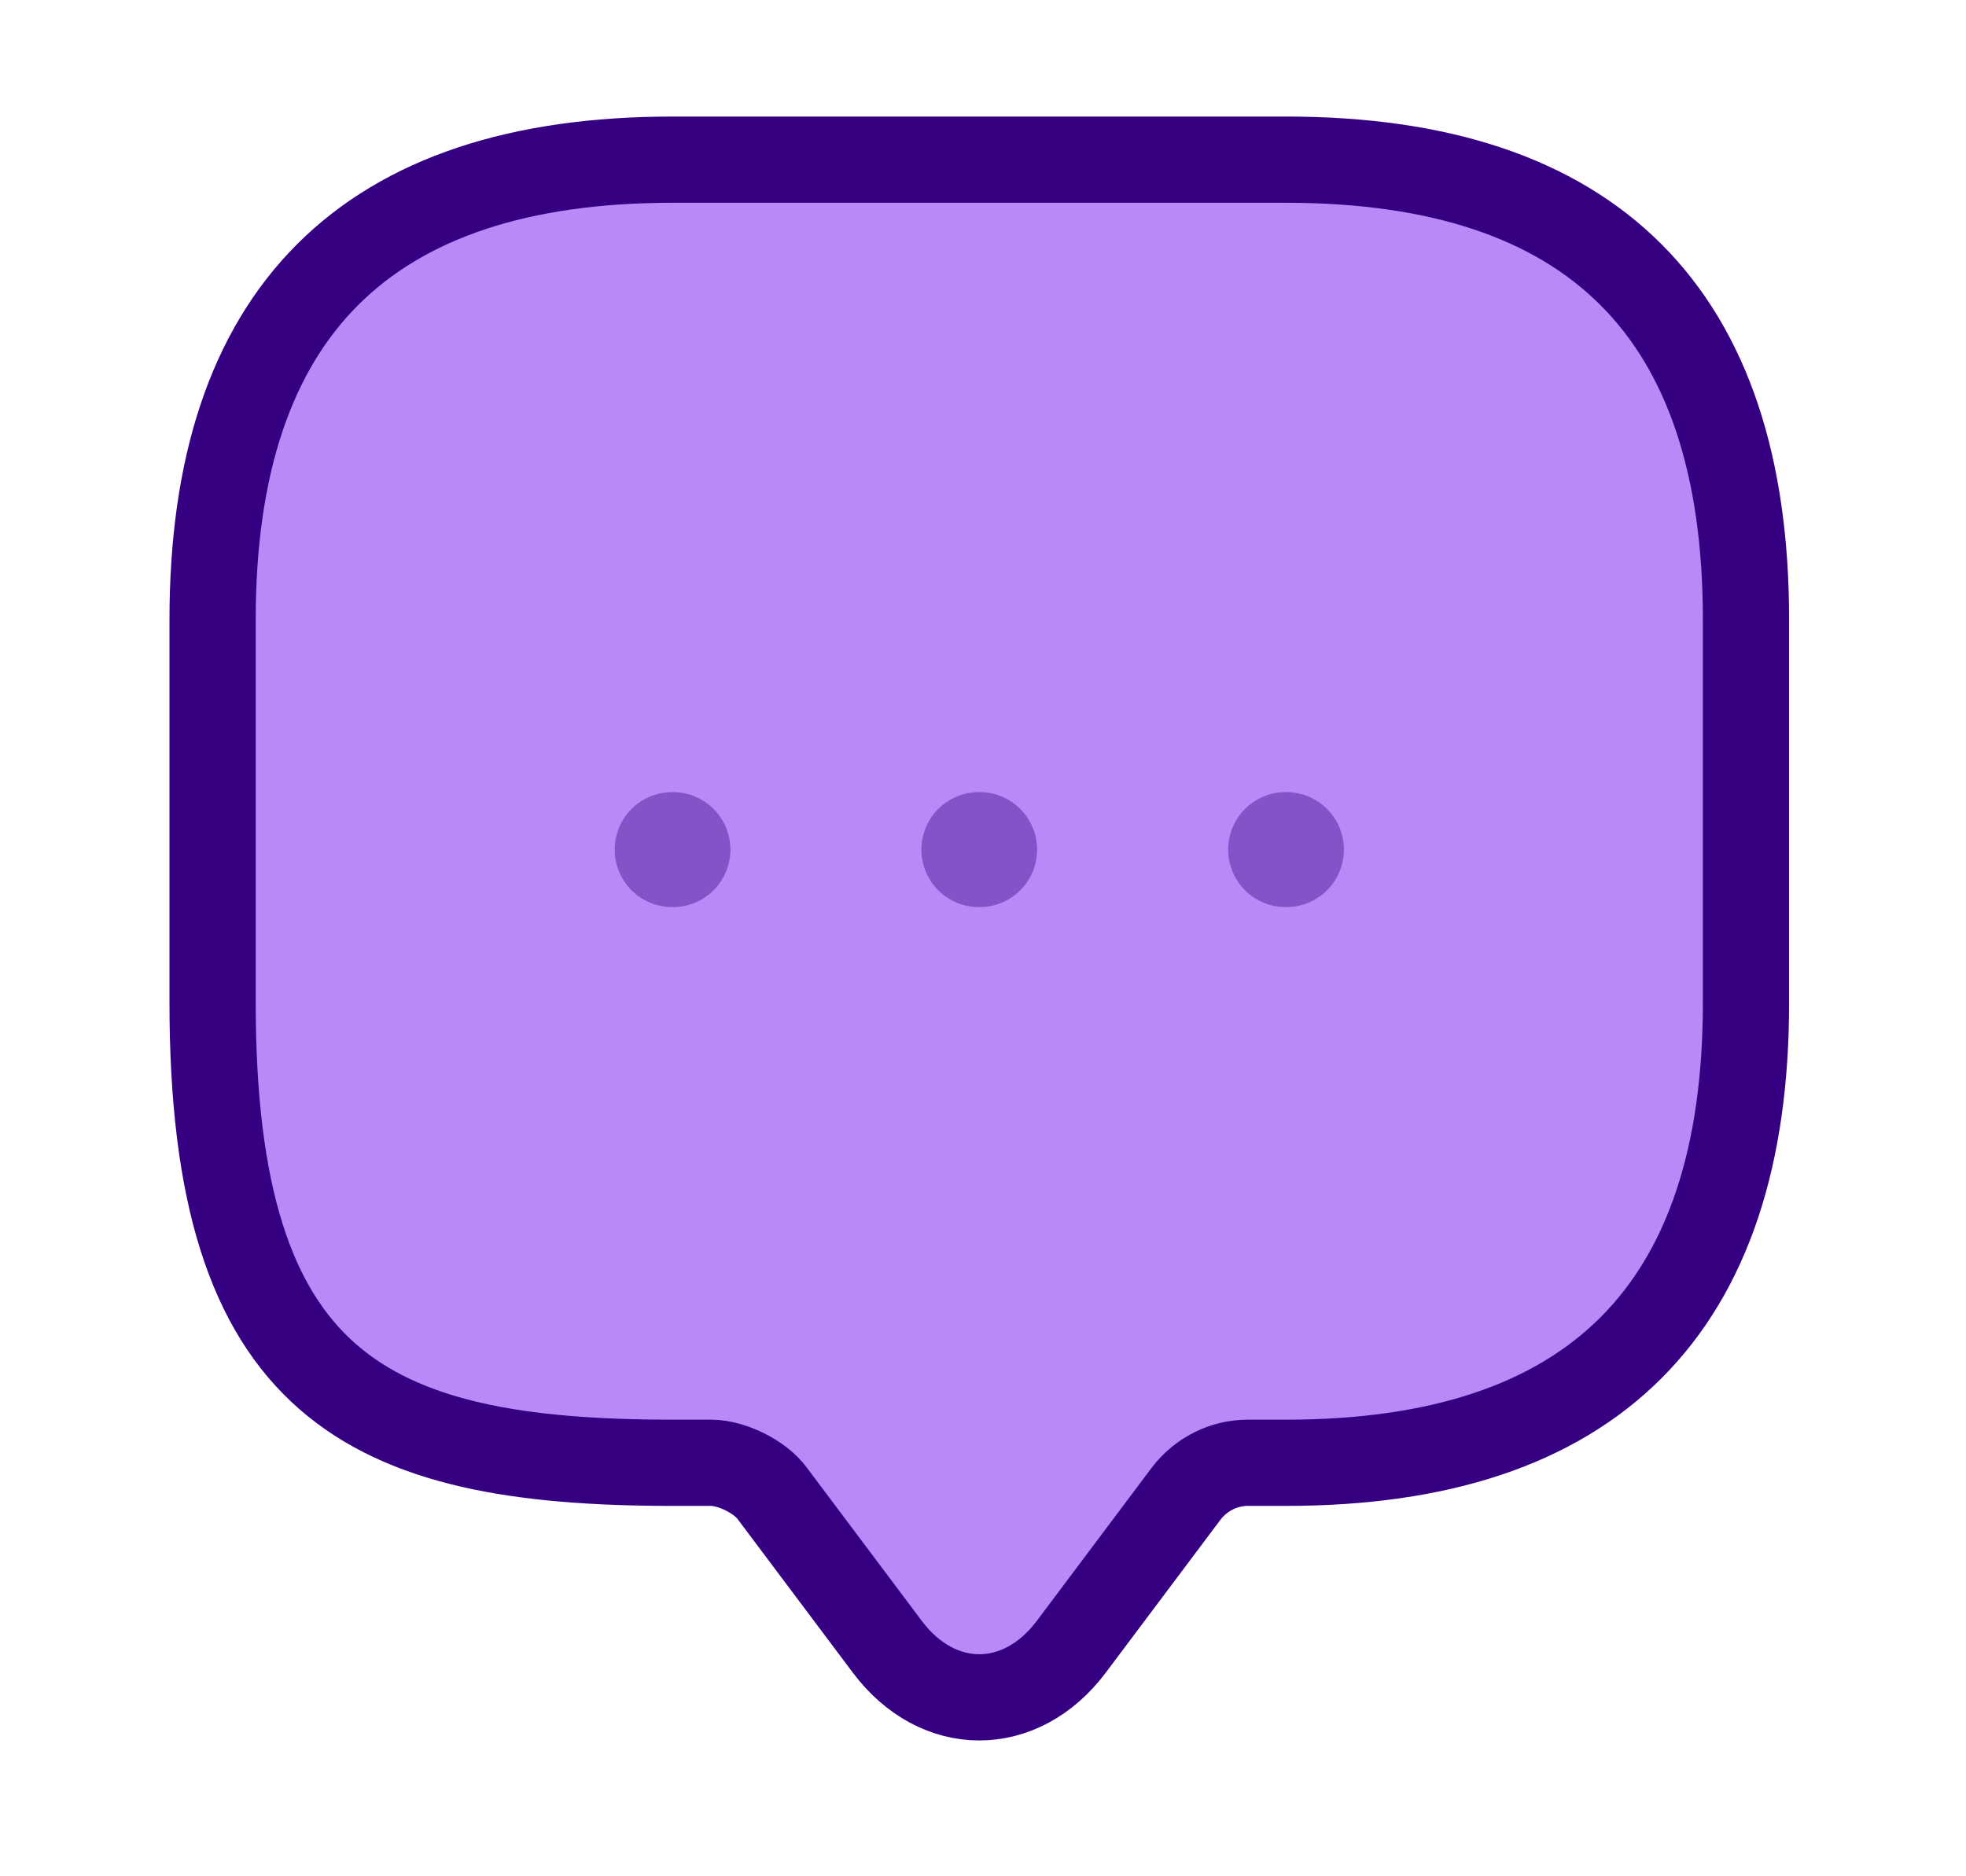 <svg width="22" height="21" viewBox="0 0 22 21" fill="none" xmlns="http://www.w3.org/2000/svg">
<path d="M7.956 16.372H7.527C4.095 16.372 2.379 15.514 2.379 11.225V6.935C2.379 3.503 4.095 1.787 7.527 1.787H14.39C17.822 1.787 19.538 3.503 19.538 6.935V11.225C19.538 14.656 17.822 16.372 14.39 16.372H13.961C13.695 16.372 13.438 16.501 13.275 16.715L11.988 18.431C11.422 19.186 10.495 19.186 9.929 18.431L8.642 16.715C8.505 16.527 8.187 16.372 7.956 16.372Z" fill="#B78AF7" stroke="#360083" stroke-width="0.965" stroke-miterlimit="10" stroke-linecap="round" stroke-linejoin="round"/>
<g opacity="0.4">
<path fill-rule="evenodd" clip-rule="evenodd" d="M14.387 9.509H14.395H14.387Z" fill="#B78AF7"/>
<path d="M14.387 9.509H14.395" stroke="#360083" stroke-width="1.287" stroke-linecap="round" stroke-linejoin="round"/>
</g>
<path opacity="0.4" d="M10.954 9.509H10.962" stroke="#360083" stroke-width="1.287" stroke-linecap="round" stroke-linejoin="round"/>
<path opacity="0.4" d="M7.522 9.509H7.53" stroke="#360083" stroke-width="1.287" stroke-linecap="round" stroke-linejoin="round"/>
</svg>
